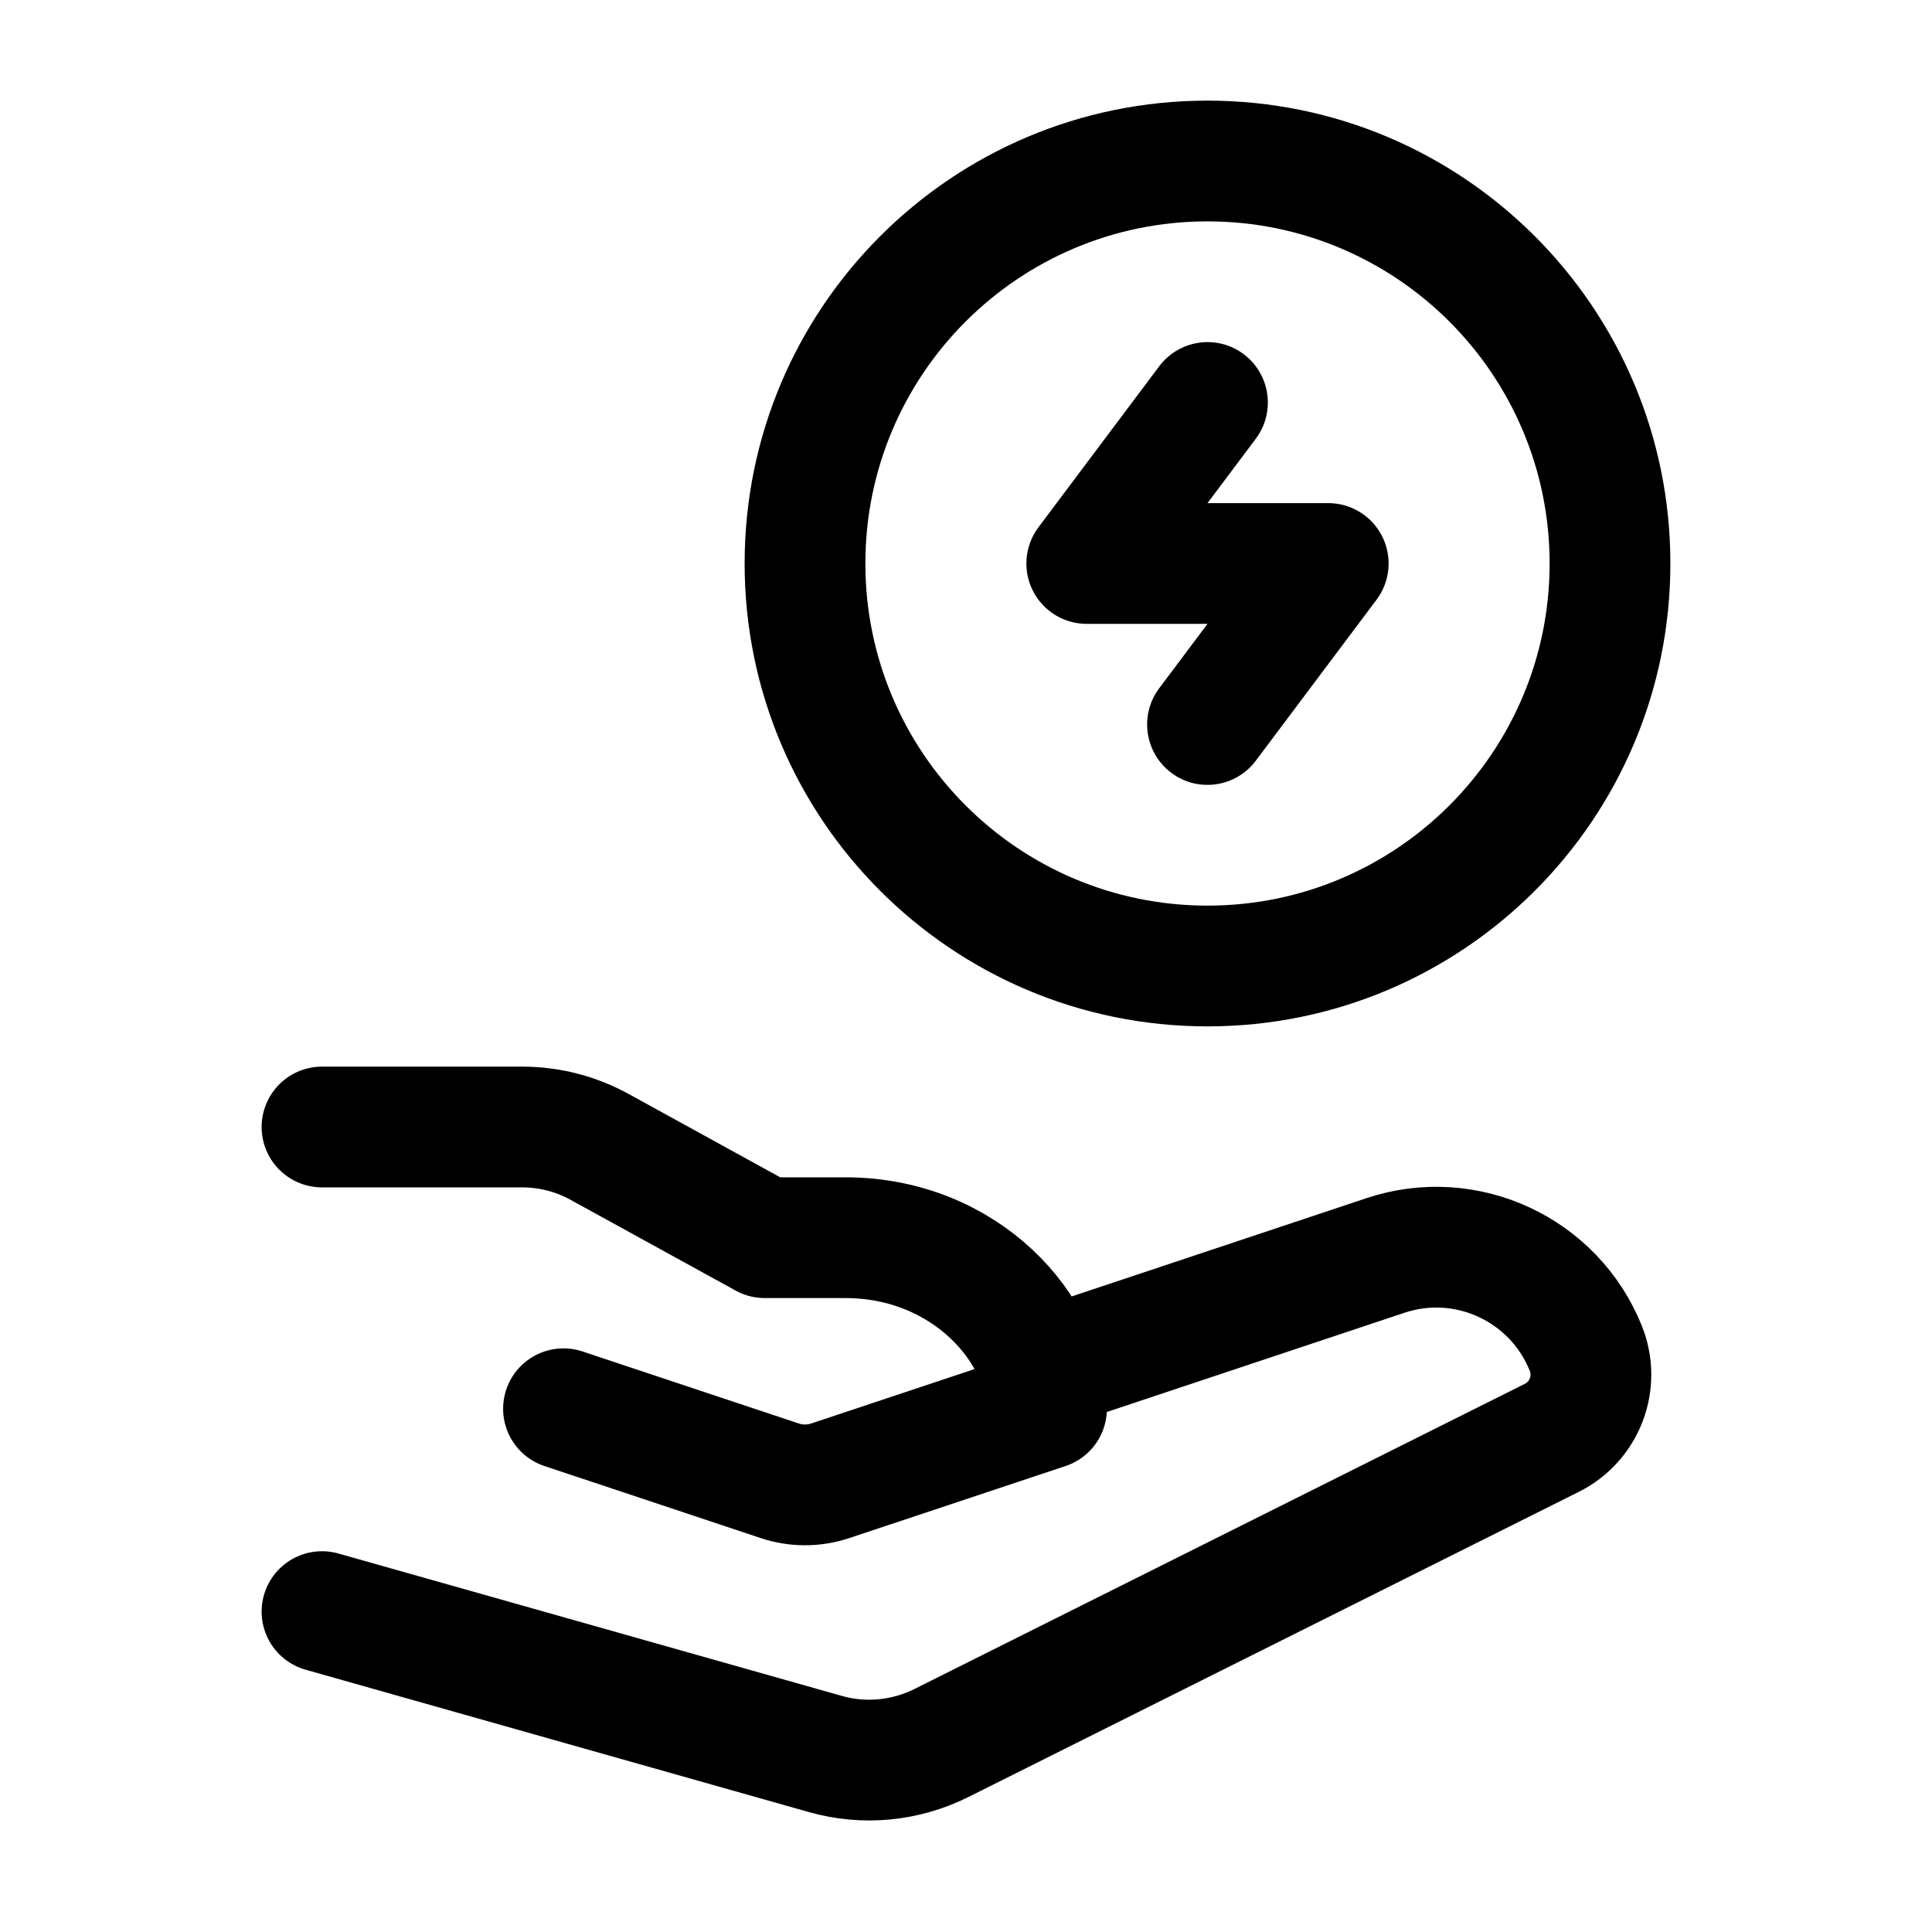 <svg width="24" height="24" viewBox="0 0 24 24" fill="none" xmlns="http://www.w3.org/2000/svg">
    <path d="M15.6 5.45C15.848 5.119 15.781 4.649 15.45 4.4C15.119 4.151 14.649 4.219 14.4 4.55L15.6 5.45ZM13.5 7L12.9 6.55C12.73 6.777 12.702 7.081 12.829 7.335C12.956 7.59 13.216 7.75 13.5 7.75V7ZM16.5 7L17.1 7.45C17.27 7.223 17.298 6.919 17.171 6.665C17.044 6.41 16.784 6.25 16.5 6.25V7ZM14.4 8.55C14.152 8.881 14.219 9.351 14.55 9.6C14.881 9.849 15.351 9.781 15.6 9.45L14.4 8.55ZM19.25 7C19.25 9.347 17.347 11.25 15 11.25V12.75C18.176 12.75 20.75 10.176 20.75 7H19.25ZM15 11.25C12.653 11.25 10.75 9.347 10.75 7H9.25C9.25 10.176 11.824 12.75 15 12.75V11.25ZM10.75 7C10.75 4.653 12.653 2.75 15 2.75V1.25C11.824 1.25 9.25 3.824 9.25 7H10.75ZM15 2.75C17.347 2.75 19.25 4.653 19.25 7H20.75C20.75 3.824 18.176 1.25 15 1.25V2.75ZM14.4 4.55L12.9 6.55L14.1 7.45L15.6 5.45L14.4 4.55ZM13.5 7.75H16.5V6.25H13.5V7.75ZM15.9 6.55L14.4 8.55L15.6 9.45L17.1 7.45L15.9 6.55Z" fill="currentColor"/>
    <path d="M4 14H6.486C6.823 14 7.155 14.085 7.45 14.248L9.5 15.375H10.5C12 15.375 13 16.524 13 17.5L10.316 18.394C10.111 18.463 9.889 18.463 9.684 18.394L7 17.5M12.999 17L17.21 15.596C18.215 15.261 19.306 15.768 19.7 16.751V16.751C19.869 17.174 19.686 17.657 19.278 17.861L11.693 21.653C11.246 21.876 10.733 21.925 10.254 21.789L4 20.02" stroke="currentColor" stroke-width="1.5" stroke-linecap="round" stroke-linejoin="round"/>
</svg>

